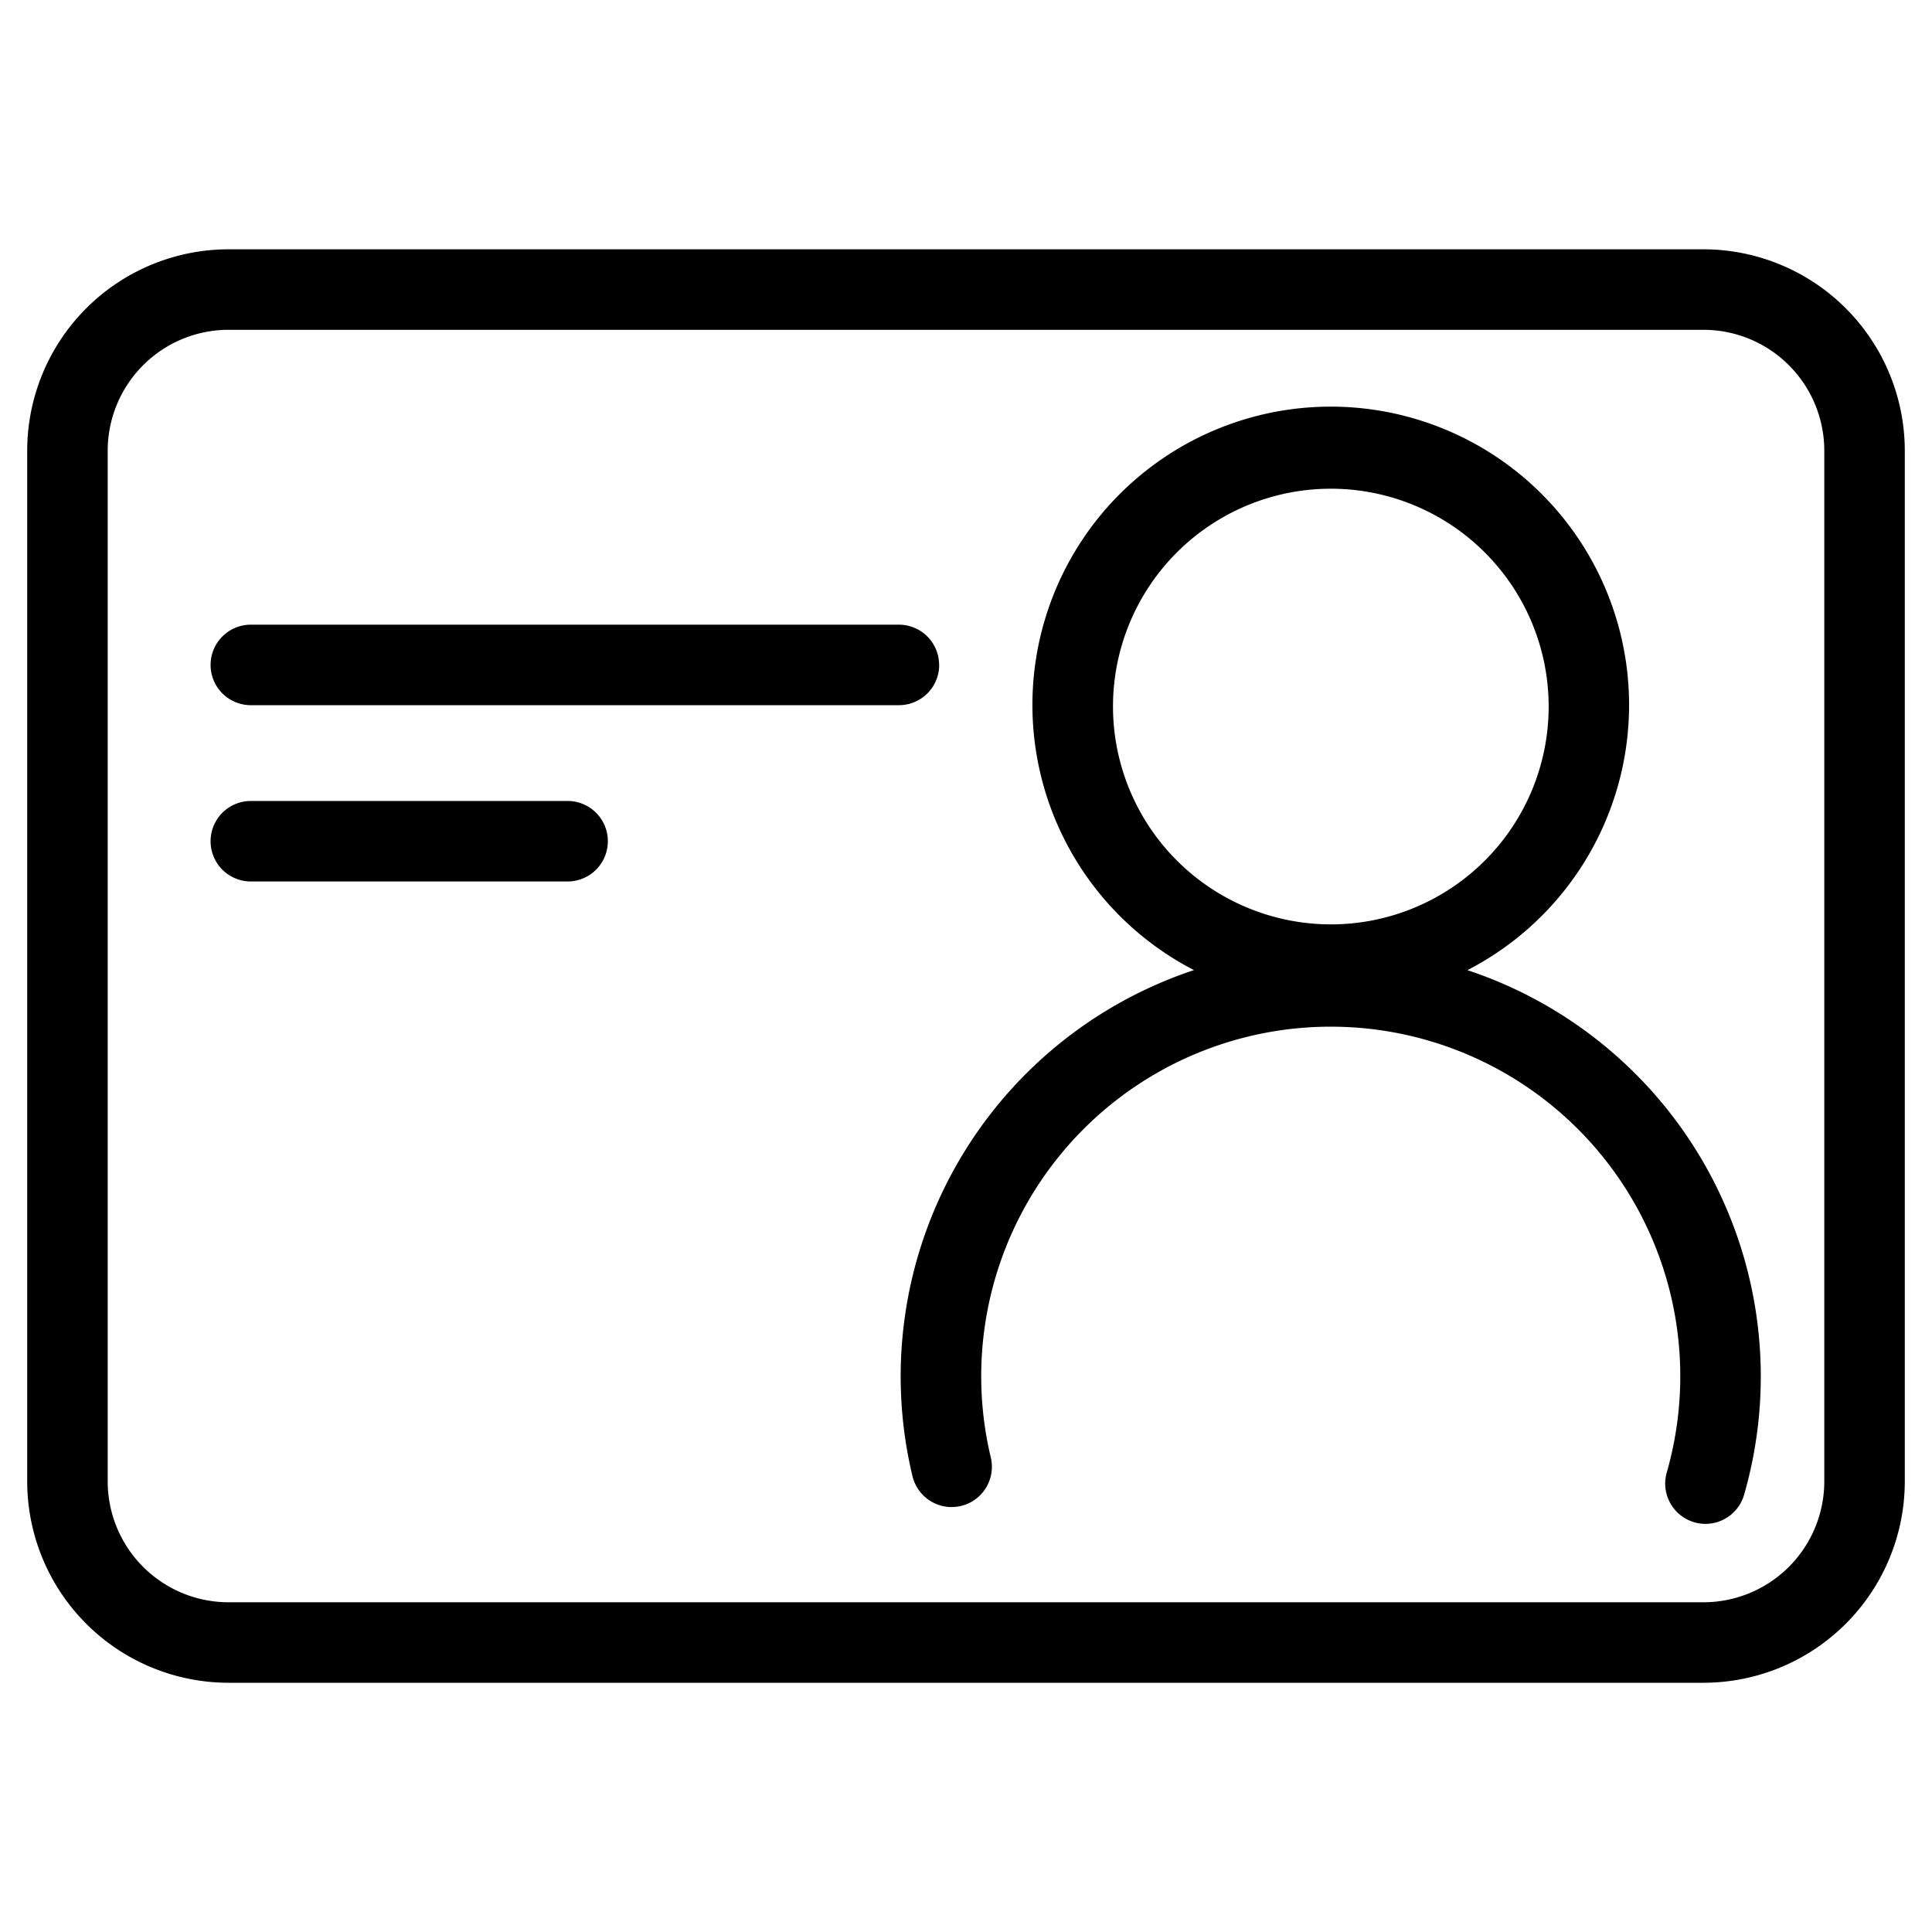 <svg xmlns="http://www.w3.org/2000/svg" viewBox="0 0 24 24" width="24" height="24"><path d="M21.162 3.097H2.838a2.503 2.503 0 0 0-2.5 2.5v12.807a2.503 2.503 0 0 0 2.5 2.5h18.324a2.503 2.503 0 0 0 2.5-2.5V5.597a2.503 2.503 0 0 0-2.5-2.5zm1.5 15.307a1.502 1.502 0 0 1-1.5 1.5H2.838a1.502 1.502 0 0 1-1.5-1.5V5.597a1.502 1.502 0 0 1 1.5-1.5h18.324a1.502 1.502 0 0 1 1.5 1.5zm-4.432-6.353a3.706 3.706 0 1 0-3.398 0 5.317 5.317 0 0 0-3.497 6.286.5.5 0 0 0 .973-.232 4.342 4.342 0 1 1 8.397.187.5.5 0 0 0 .342.618.488.488 0 0 0 .139.02.5.5 0 0 0 .48-.362 5.317 5.317 0 0 0-3.436-6.516zm-4.404-3.274a2.706 2.706 0 1 1 2.706 2.706 2.709 2.709 0 0 1-2.706-2.706zm-2.16-.517a.5.5 0 0 0-.5-.5h-8.05a.5.5 0 1 0 0 1h8.051a.5.5 0 0 0 .5-.5zM7.051 9.95H3.116a.5.5 0 1 0 0 1h3.935a.5.5 0 1 0 0-1z"/></svg>